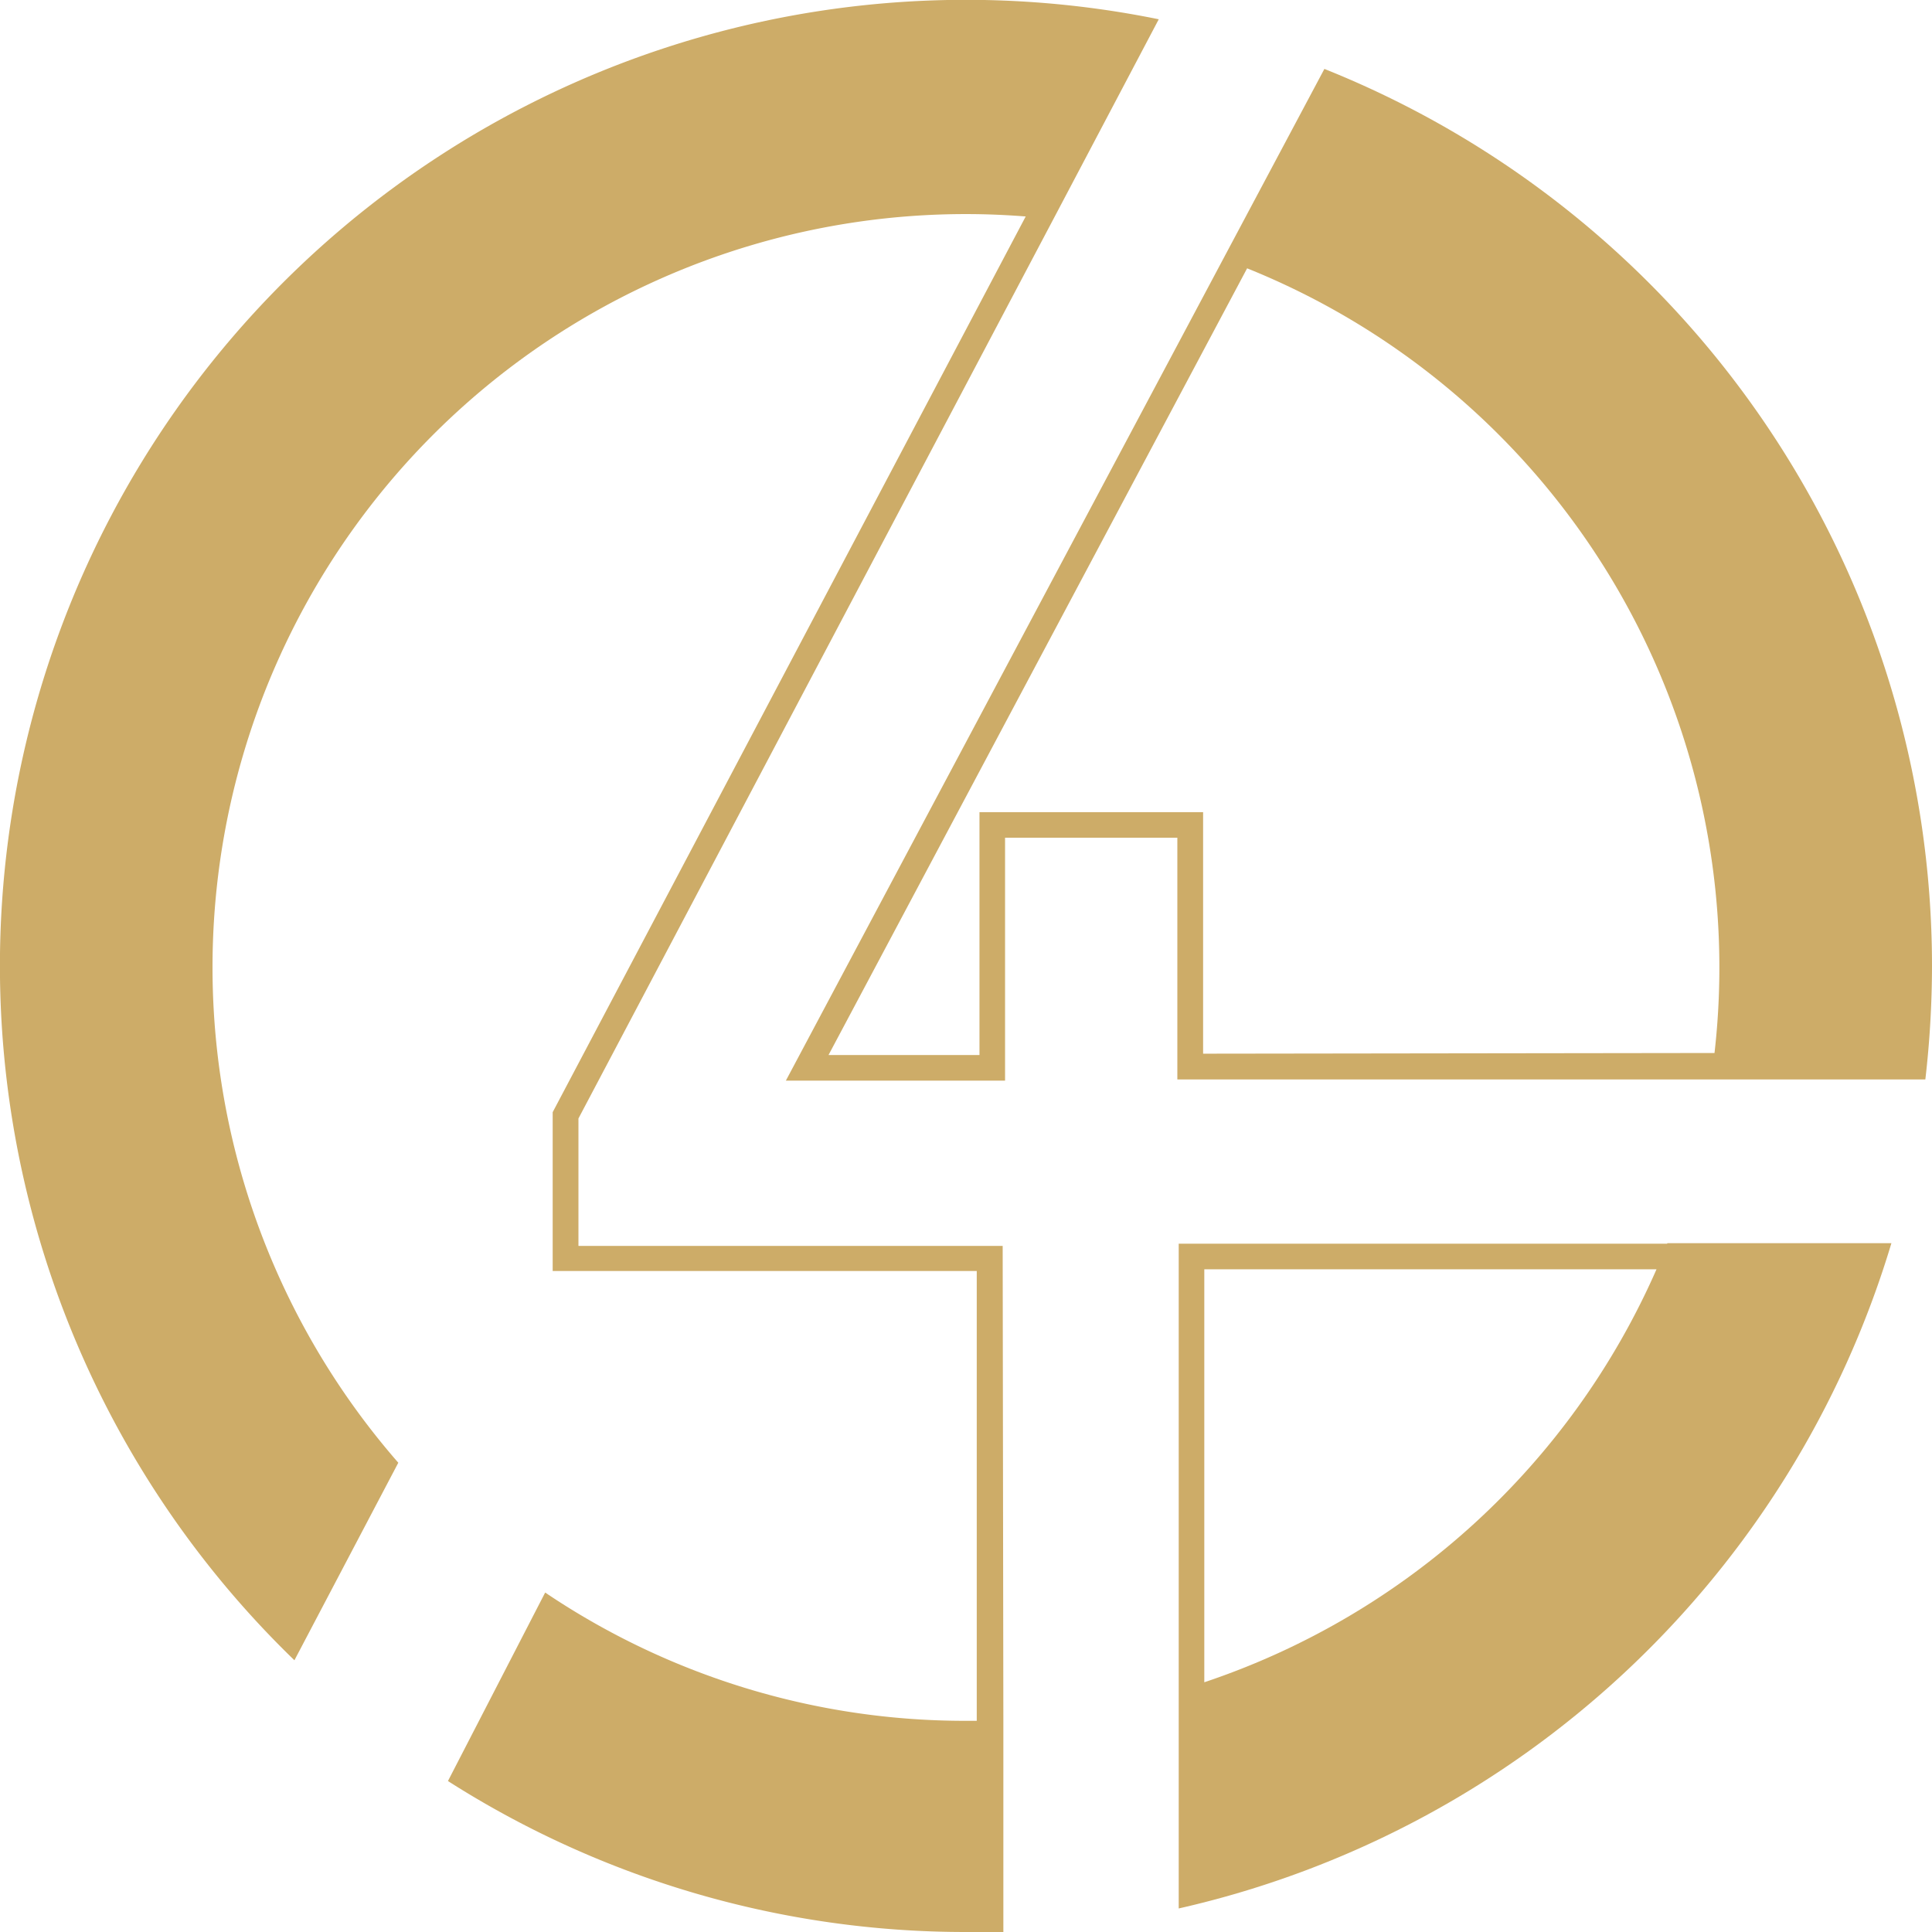 <svg id="Слой_1" data-name="Слой 1" xmlns="http://www.w3.org/2000/svg" viewBox="0 0 113.26 113.26"><defs><style>.cls-1{fill:#cdac68;}</style></defs><path class="cls-1" d="M81.38,7l-5.25,9.86h0L49.81,66.31H62.66V52.07h10.1V66.24h43.85a58.36,58.36,0,0,0,.39-6.65A56.65,56.65,0,0,0,81.38,7ZM74.27,64.73V50.57H61.16V64.81H52.31L76.85,18.69a44.18,44.18,0,0,1,27.4,46Z" transform="translate(-3.74 -2.96)"/><path class="cls-1" d="M62.52,76H37.65V68.53L65.49,15.81h0L71.67,4.09A56.63,56.63,0,0,0,21,100.29l6.09-11.58h0a44.16,44.16,0,0,1,33.28-73.2c1.18,0,2.34.05,3.5.14L36.14,68.16v9.31H61v26.37h-.64a44,44,0,0,1-24.66-7.52h0L30,107.37a56.38,56.38,0,0,0,30.41,8.85c.72,0,1.43,0,2.15,0V103.79h0Z" transform="translate(-3.74 -2.96)"/><path class="cls-1" d="M101.48,75.87H72.84v26.19h0v12.78a56.7,56.7,0,0,0,41.78-39H101.48ZM74.34,101.58V77.37h26.51A44.3,44.3,0,0,1,74.34,101.58Z" transform="translate(-3.74 -2.96)"/></svg>